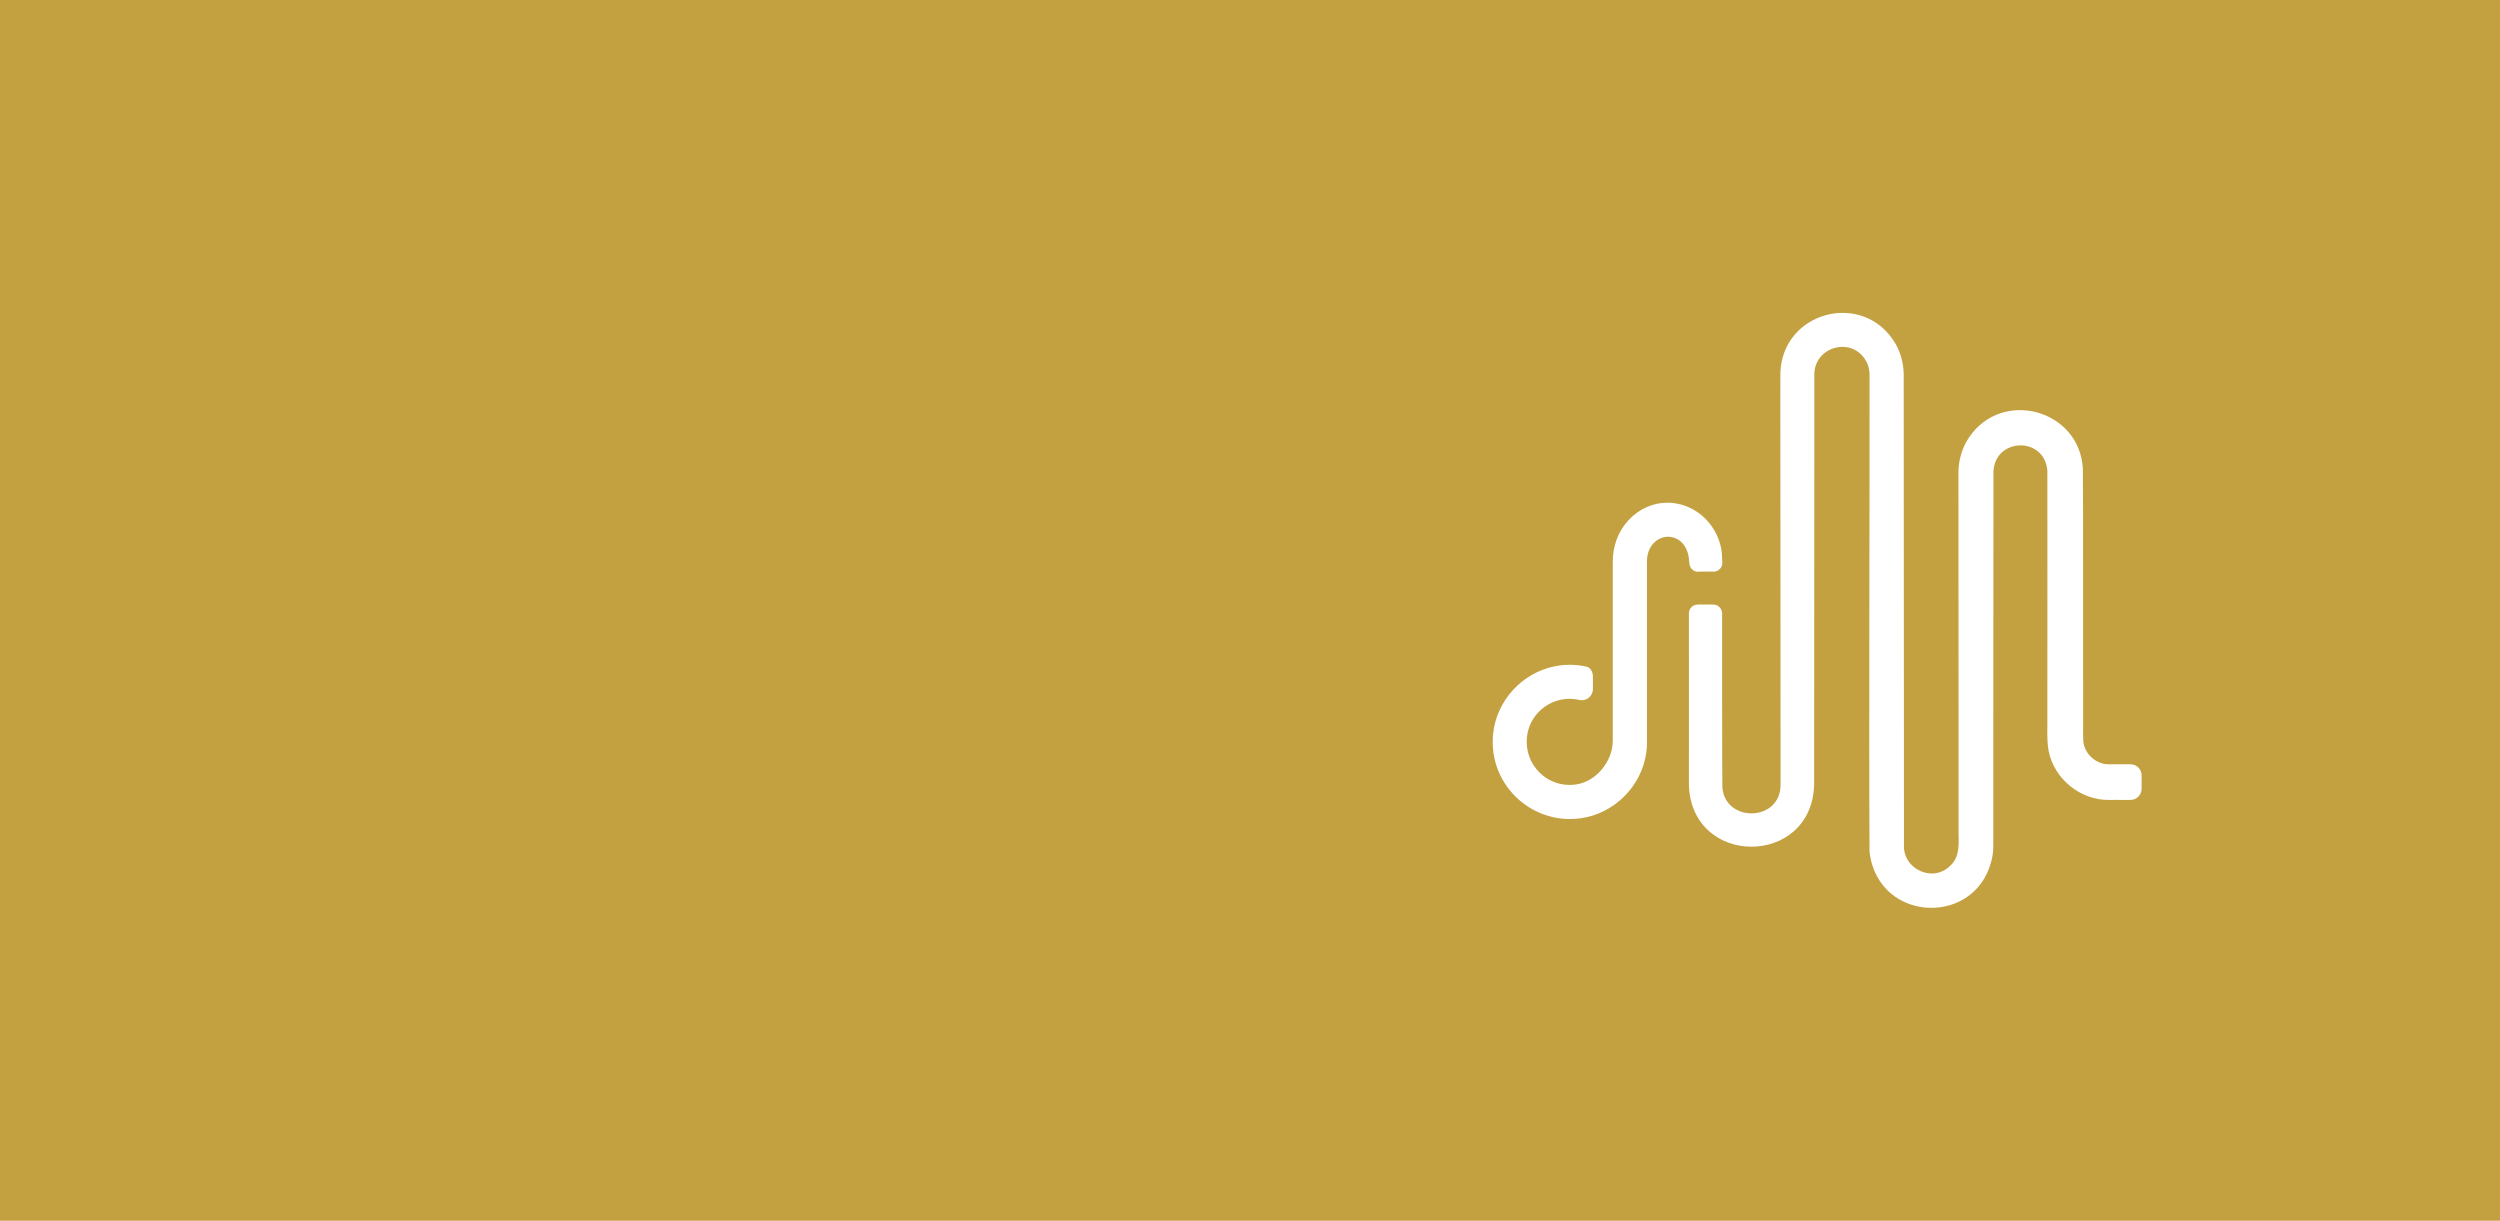 <?xml version="1.0" encoding="UTF-8" standalone="no"?>
<svg
   id="Réteg_2"
   data-name="Réteg 2"
   viewBox="0 0 1024 500"
   version="1.1"
   sodipodi:docname="sofar_dalapp_featured_graphic.svg"
   inkscape:export-filename="sofar_dalapp_featured_graphic.png"
   inkscape:export-xdpi="96"
   inkscape:export-ydpi="96"
   inkscape:version="1.3.2 (091e20e, 2023-11-25, custom)"
   width="1024"
   height="500"
   xmlns:inkscape="http://www.inkscape.org/namespaces/inkscape"
   xmlns:sodipodi="http://sodipodi.sourceforge.net/DTD/sodipodi-0.dtd"
   xmlns="http://www.w3.org/2000/svg"
   xmlns:svg="http://www.w3.org/2000/svg">
  <sodipodi:namedview
     id="namedview2"
     pagecolor="#ffffff"
     bordercolor="#666666"
     borderopacity="1.0"
     inkscape:showpageshadow="2"
     inkscape:pageopacity="0.0"
     inkscape:pagecheckerboard="0"
     inkscape:deskcolor="#d1d1d1"
     inkscape:zoom="0.79714926"
     inkscape:cx="604.0274"
     inkscape:cy="376.9683"
     inkscape:window-width="1920"
     inkscape:window-height="1017"
     inkscape:window-x="1912"
     inkscape:window-y="-8"
     inkscape:window-maximized="1"
     inkscape:current-layer="Réteg_2" />
  <defs
     id="defs1">
    <style
       id="style1">
      .cls-1 {
        fill: #c4a140;
      }

      .cls-1, .cls-2 {
        stroke-width: 0px;
      }

      .cls-2 {
        fill: #fff;
      }
    </style>
  </defs>
  <rect
     style="fill:#c4a140;fill-opacity:1;stroke-width:116.28;stroke-linecap:round;stroke-linejoin:round;paint-order:stroke fill markers"
     id="rect2"
     width="1024"
     height="500"
     x="0"
     y="0" />
  <g
     id="Réteg_1"
     data-name="Réteg 1"
     transform="matrix(2.765,0,0,2.765,566.299,72.053)">
    <g
       id="g2">
      <path
         class="cls-2"
         d="m 46.73,58.62 h 2.31 c 0.73,0 1.31,-0.6 1.29,-1.33 -0.03,-0.96 -0.08,-1.66 -0.15,-2.03 -0.76,-3.97 -4.13,-6.85 -8,-6.85 -2.13,0 -4.17,0.91 -5.73,2.57 -1.54,1.65 -2.37,3.86 -2.35,6.25 0,0.87 0,3.01 0,4.77 v 1.62 c 0,0 0,20.04 0,20.04 0,3.13 -2.52,6.11 -5.51,6.5 -0.29,0.04 -0.58,0.06 -0.87,0.06 v 0 c -1.92,0 -3.72,-0.85 -4.93,-2.34 -1.22,-1.49 -1.69,-3.44 -1.31,-5.35 0.51,-2.55 2.59,-4.55 5.17,-4.98 0.36,-0.06 0.72,-0.09 1.08,-0.09 0.49,0 0.98,0.06 1.45,0.17 0.12,0.03 0.24,0.04 0.36,0.04 0.88,0 1.62,-0.76 1.62,-1.66 v -1.78 c 0,-0.83 -0.37,-1.41 -0.98,-1.54 -0.8,-0.18 -1.63,-0.27 -2.44,-0.27 -0.77,0 -1.54,0.08 -2.3,0.24 -4.8,0.99 -8.52,5.06 -9.05,9.9 -0.36,3.29 0.65,6.45 2.85,8.9 2.17,2.42 5.27,3.81 8.51,3.81 0.52,0 1.05,-0.04 1.58,-0.11 5,-0.67 9.1,-4.8 9.75,-9.81 0.06,-0.47 0.09,-0.96 0.09,-1.5 v -0.26 c 0,0 0,-19.95 0,-19.95 v -0.09 c 0,0 0,-1.85 0,-1.85 0,-1.76 -0.01,-3.69 0,-4.73 0.06,-2.29 1.66,-3.52 3.14,-3.52 1.14,0 2.54,0.73 3.01,2.79 0.04,0.2 0.07,0.59 0.14,1.23 0.07,0.67 0.63,1.18 1.3,1.18 z"
         id="path1" />
      <path
         class="cls-2"
         d="m 110.79,87.16 c -0.9,0 -1.87,0 -2.45,0 h -0.69 c -1.92,0.06 -3.71,-1.54 -3.85,-3.46 -0.02,-0.25 -0.03,-1.55 -0.02,-1.81 V 76.41 C 103.75,68.8 103.81,50.72 103.74,43.36 103.24,34.6 91.8,31.49 86.9,38.71 c -1.07,1.56 -1.61,3.46 -1.59,5.35 0,12.85 0.02,32.38 0.02,45.23 0,1.76 0,6.54 0,8.22 0.07,2.23 0.02,3.85 -1.77,5.13 -2.59,1.86 -6.44,-0.22 -6.32,-3.4 0,-16.11 -0.03,-52.72 -0.04,-69.22 0.06,-1.81 -0.31,-3.66 -1.26,-5.23 -4.7,-7.9 -16.74,-4.75 -17.01,4.42 -0.02,2.79 0,7.53 0,10.33 0.01,14.58 0.01,34.8 0.03,49.35 0,0.27 0,1.59 -0.02,1.82 -0.53,4.99 -8.09,4.95 -8.6,-0.02 C 50.29,87.65 50.3,69.81 50.3,64.81 50.3,64.09 49.71,63.5 48.99,63.5 h -2.3 c -0.72,0 -1.31,0.58 -1.31,1.3 -0.01,5.63 0.02,22.68 0,25.43 0.38,12.18 18.13,12.18 18.55,0.03 0,-15.12 0.02,-35.56 0.03,-50.72 0,-2.64 0,-7.35 0,-9.94 -0.16,-4.25 5.47,-5.92 7.62,-2.26 0.49,0.78 0.6,1.77 0.56,2.67 0.03,16.86 -0.11,53.66 0,70.15 1.28,10.75 16.42,11.14 18.23,0.45 0.17,-0.94 0.07,-2.19 0.1,-3.11 0,-1.69 0,-6.49 0,-8.22 0,-12.24 0.02,-31.62 0.02,-43.86 v -1.37 c 0,0 0,-0.17 0,-0.17 0.16,-5.14 7.57,-5.34 7.99,-0.23 0.02,6.93 0,25.57 0,32.75 v 5.48 c -0.02,1 -0.01,2.27 0.18,3.25 0.78,4.17 4.72,7.38 8.97,7.31 0.48,0.01 1.54,-0.02 2.06,0 h 1.09 c 0.91,0 1.66,-0.74 1.66,-1.65 v -1.98 c 0,-0.92 -0.74,-1.66 -1.66,-1.65 z"
         id="path2" />
    </g>
  </g>
</svg>
